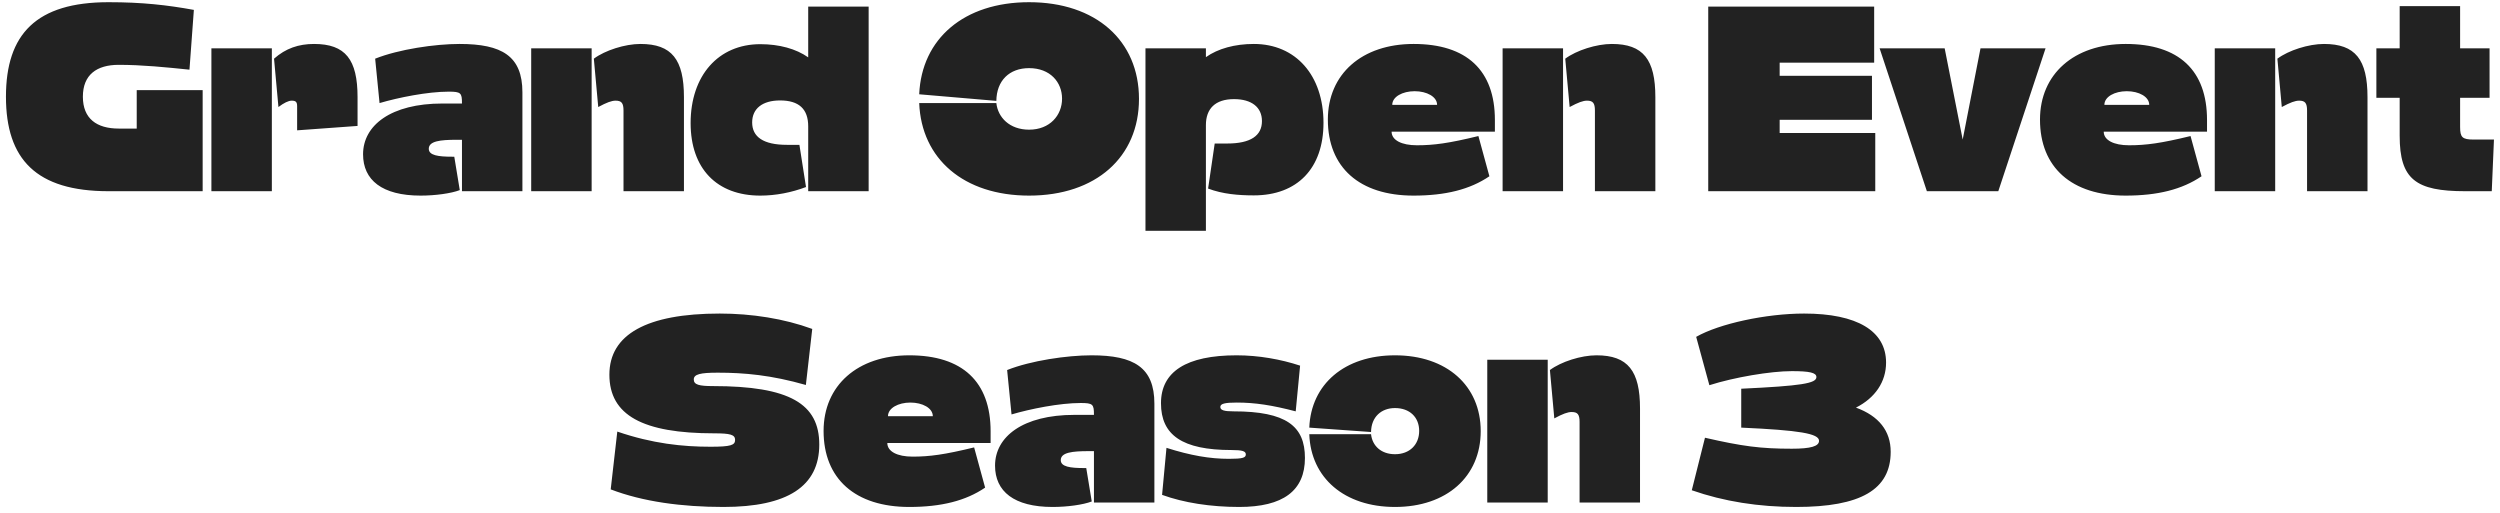 <svg width="273" height="56" viewBox="0 0 273 56" fill="none" xmlns="http://www.w3.org/2000/svg">
<path d="M14.93 9.84H22.13V20.88H11.858C3.962 20.88 0.65 17.4 0.65 10.56C0.65 3.72 3.962 0.24 11.858 0.24C15.53 0.24 18.266 0.552 21.17 1.08L20.69 7.608C18.122 7.344 15.53 7.08 12.962 7.08C10.562 7.08 9.05 8.16 9.05 10.56C9.05 12.96 10.562 14.04 12.962 14.04H14.93V9.84ZM23.085 20.88V5.28H29.686V20.88H23.085ZM29.925 6.408C31.198 5.28 32.614 4.8 34.294 4.8C37.725 4.8 39.045 6.504 39.045 10.608V13.752L32.446 14.232V11.592C32.446 11.112 32.278 10.992 31.846 10.992C31.509 10.992 31.006 11.232 30.405 11.688L29.925 6.408ZM40.967 6.408C43.559 5.376 47.519 4.8 50.183 4.8C54.815 4.8 57.047 6.12 57.047 10.08V20.88H50.447V15.264H49.847C48.071 15.264 46.823 15.408 46.823 16.248C46.823 16.968 47.855 17.112 49.367 17.112H49.607L50.207 20.76C49.271 21.12 47.543 21.36 45.935 21.36C41.711 21.36 39.647 19.656 39.647 16.848C39.647 13.68 42.695 11.304 48.311 11.304H50.447V11.256C50.447 10.152 50.327 10.008 49.007 10.008C46.679 10.008 43.487 10.656 41.447 11.256L40.967 6.408ZM58.007 20.88V5.28H64.607V20.88H58.007ZM64.847 6.408C66.071 5.496 68.255 4.8 69.935 4.8C73.367 4.8 74.687 6.504 74.687 10.608V20.88H68.087V12.072C68.087 11.256 67.871 10.992 67.223 10.992C66.791 10.992 66.263 11.184 65.327 11.688L64.847 6.408ZM88.256 20.88V13.8C88.256 11.904 87.248 10.968 85.184 10.968C83.264 10.968 82.136 11.856 82.136 13.368C82.136 14.952 83.36 15.816 85.928 15.816H87.296L88.016 20.424C86.432 21.024 84.704 21.36 83.024 21.36C78.272 21.36 75.416 18.408 75.416 13.44C75.416 8.256 78.44 4.824 83.024 4.824C85.088 4.824 86.936 5.328 88.256 6.264V0.72H94.856V20.88H88.256ZM112.377 21.36C105.249 21.36 100.617 17.352 100.377 11.256H108.801C108.969 12.816 110.241 14.16 112.377 14.16C114.657 14.16 115.977 12.576 115.977 10.776C115.977 8.976 114.681 7.44 112.377 7.44C110.217 7.44 108.825 8.808 108.801 11.016L100.377 10.296C100.641 4.224 105.273 0.24 112.377 0.24C119.673 0.24 124.377 4.44 124.377 10.8C124.377 17.16 119.673 21.36 112.377 21.36ZM125.085 5.28H131.685V6.24C133.005 5.304 134.853 4.8 136.917 4.8C141.501 4.8 144.525 8.232 144.525 13.416C144.525 18.384 141.669 21.336 136.917 21.336C135.237 21.336 133.509 21.192 131.925 20.592L132.645 15.672H134.013C136.581 15.672 137.805 14.808 137.805 13.224C137.805 11.712 136.677 10.824 134.757 10.824C132.693 10.824 131.685 11.88 131.685 13.656V25.2H125.085V5.28ZM151.962 14.376C151.962 15.312 153.066 15.864 154.722 15.864C156.57 15.864 158.202 15.648 161.442 14.856L162.642 19.248C160.53 20.688 157.842 21.36 154.362 21.36C148.458 21.36 145.002 18.288 145.002 13.056C145.002 8.088 148.722 4.8 154.362 4.8C160.17 4.8 163.242 7.68 163.242 13.104V14.376H151.962ZM152.034 11.448H156.93C156.93 10.56 155.802 9.96 154.482 9.96C153.162 9.96 152.034 10.56 152.034 11.448ZM164.085 20.88V5.28H170.685V20.88H164.085ZM170.925 6.408C172.149 5.496 174.333 4.8 176.013 4.8C179.445 4.8 180.765 6.504 180.765 10.608V20.88H174.165V12.072C174.165 11.256 173.949 10.992 173.301 10.992C172.869 10.992 172.341 11.184 171.405 11.688L170.925 6.408ZM204.659 6.84H194.339V8.28H204.419V13.08H194.339V14.52H204.779V20.88H186.539V0.72H204.659V6.84ZM210.414 20.88L205.254 5.28H212.358L214.326 15.24L216.27 5.28H223.374L218.214 20.88H210.414ZM229.727 14.376C229.727 15.312 230.831 15.864 232.487 15.864C234.335 15.864 235.967 15.648 239.207 14.856L240.407 19.248C238.295 20.688 235.607 21.36 232.127 21.36C226.223 21.36 222.767 18.288 222.767 13.056C222.767 8.088 226.487 4.8 232.127 4.8C237.935 4.8 241.007 7.68 241.007 13.104V14.376H229.727ZM229.799 11.448H234.695C234.695 10.56 233.567 9.96 232.247 9.96C230.927 9.96 229.799 10.56 229.799 11.448ZM241.851 20.88V5.28H248.451V20.88H241.851ZM248.691 6.408C249.915 5.496 252.099 4.8 253.779 4.8C257.211 4.8 258.531 6.504 258.531 10.608V20.88H251.931V12.072C251.931 11.256 251.715 10.992 251.067 10.992C250.635 10.992 250.107 11.184 249.171 11.688L248.691 6.408ZM259.5 5.28H262.044V0.672H268.644V5.28H271.86V10.68H268.644V13.872C268.644 15 268.884 15.24 270.132 15.24H272.34L272.1 20.88H269.196C263.796 20.88 262.044 19.584 262.044 14.832V10.68H259.5V5.28ZM67.409 47.128C71.249 48.448 74.561 48.784 77.585 48.784C79.793 48.784 80.273 48.616 80.273 48.04C80.273 47.464 79.745 47.32 77.993 47.32C70.193 47.32 66.545 45.352 66.545 40.912C66.545 36.52 70.625 34.24 78.593 34.24C82.073 34.24 85.625 34.792 88.697 35.92L88.001 42.04C84.233 40.96 81.281 40.696 78.377 40.696C76.481 40.696 75.761 40.864 75.761 41.44C75.761 42.016 76.361 42.16 77.849 42.16C86.249 42.16 89.465 44.104 89.465 48.544C89.465 53.104 86.009 55.36 79.001 55.36C74.465 55.36 70.193 54.784 66.689 53.44L67.409 47.128ZM96.895 48.376C96.895 49.312 97.999 49.864 99.655 49.864C101.503 49.864 103.135 49.648 106.375 48.856L107.575 53.248C105.463 54.688 102.775 55.36 99.295 55.36C93.391 55.36 89.935 52.288 89.935 47.056C89.935 42.088 93.655 38.8 99.295 38.8C105.103 38.8 108.175 41.68 108.175 47.104V48.376H96.895ZM96.967 45.448H101.863C101.863 44.56 100.735 43.96 99.415 43.96C98.095 43.96 96.967 44.56 96.967 45.448ZM109.979 40.408C112.571 39.376 116.531 38.8 119.195 38.8C123.827 38.8 126.059 40.12 126.059 44.08V54.88H119.459V49.264H118.859C117.083 49.264 115.835 49.408 115.835 50.248C115.835 50.968 116.867 51.112 118.379 51.112H118.619L119.219 54.76C118.283 55.12 116.555 55.36 114.947 55.36C110.723 55.36 108.659 53.656 108.659 50.848C108.659 47.68 111.707 45.304 117.323 45.304H119.459V45.256C119.459 44.152 119.339 44.008 118.019 44.008C115.691 44.008 112.499 44.656 110.459 45.256L109.979 40.408ZM127.379 48.904C130.019 49.744 132.131 50.104 134.195 50.104C135.707 50.104 136.043 49.984 136.043 49.624C136.043 49.264 135.659 49.144 134.483 49.144C129.107 49.144 126.779 47.512 126.779 44.032C126.779 40.576 129.563 38.8 135.035 38.8C137.435 38.8 139.859 39.232 141.971 39.928L141.491 44.92C138.923 44.248 137.051 43.96 135.059 43.96C133.763 43.96 133.259 44.08 133.259 44.44C133.259 44.8 133.691 44.92 134.699 44.92C140.459 44.92 142.499 46.528 142.499 50.008C142.499 53.584 140.123 55.36 135.323 55.36C132.203 55.36 129.275 54.904 126.899 54.04L127.379 48.904ZM152.334 55.36C146.814 55.36 143.142 52.192 142.974 47.416H149.718C149.862 48.712 150.846 49.6 152.334 49.6C153.942 49.6 154.974 48.544 154.974 47.056C154.974 45.568 153.942 44.56 152.334 44.56C150.846 44.56 149.742 45.52 149.718 47.176L142.974 46.696C143.166 41.944 146.838 38.8 152.334 38.8C157.974 38.8 161.694 42.112 161.694 47.08C161.694 52.048 157.974 55.36 152.334 55.36ZM162.41 54.88V39.28H169.01V54.88H162.41ZM169.25 40.408C170.474 39.496 172.658 38.8 174.338 38.8C177.77 38.8 179.09 40.504 179.09 44.608V54.88H172.49V46.072C172.49 45.256 172.274 44.992 171.626 44.992C171.194 44.992 170.666 45.184 169.73 45.688L169.25 40.408ZM186.183 47.8C190.263 48.736 192.255 49 195.663 49C197.727 49 198.639 48.736 198.639 48.136C198.639 47.344 196.503 46.984 190.143 46.696V42.448C196.695 42.136 198.351 41.872 198.351 41.176C198.351 40.696 197.607 40.528 195.663 40.528C193.335 40.528 189.375 41.2 186.663 42.064L185.223 36.784C187.743 35.344 192.855 34.24 197.007 34.24C202.791 34.24 205.959 36.136 205.959 39.592C205.959 41.704 204.759 43.456 202.671 44.512C205.167 45.424 206.463 47.056 206.463 49.336C206.463 53.464 203.199 55.36 196.143 55.36C192.039 55.36 188.247 54.76 184.743 53.536L186.183 47.8Z" fill="#222222"/>
</svg>
